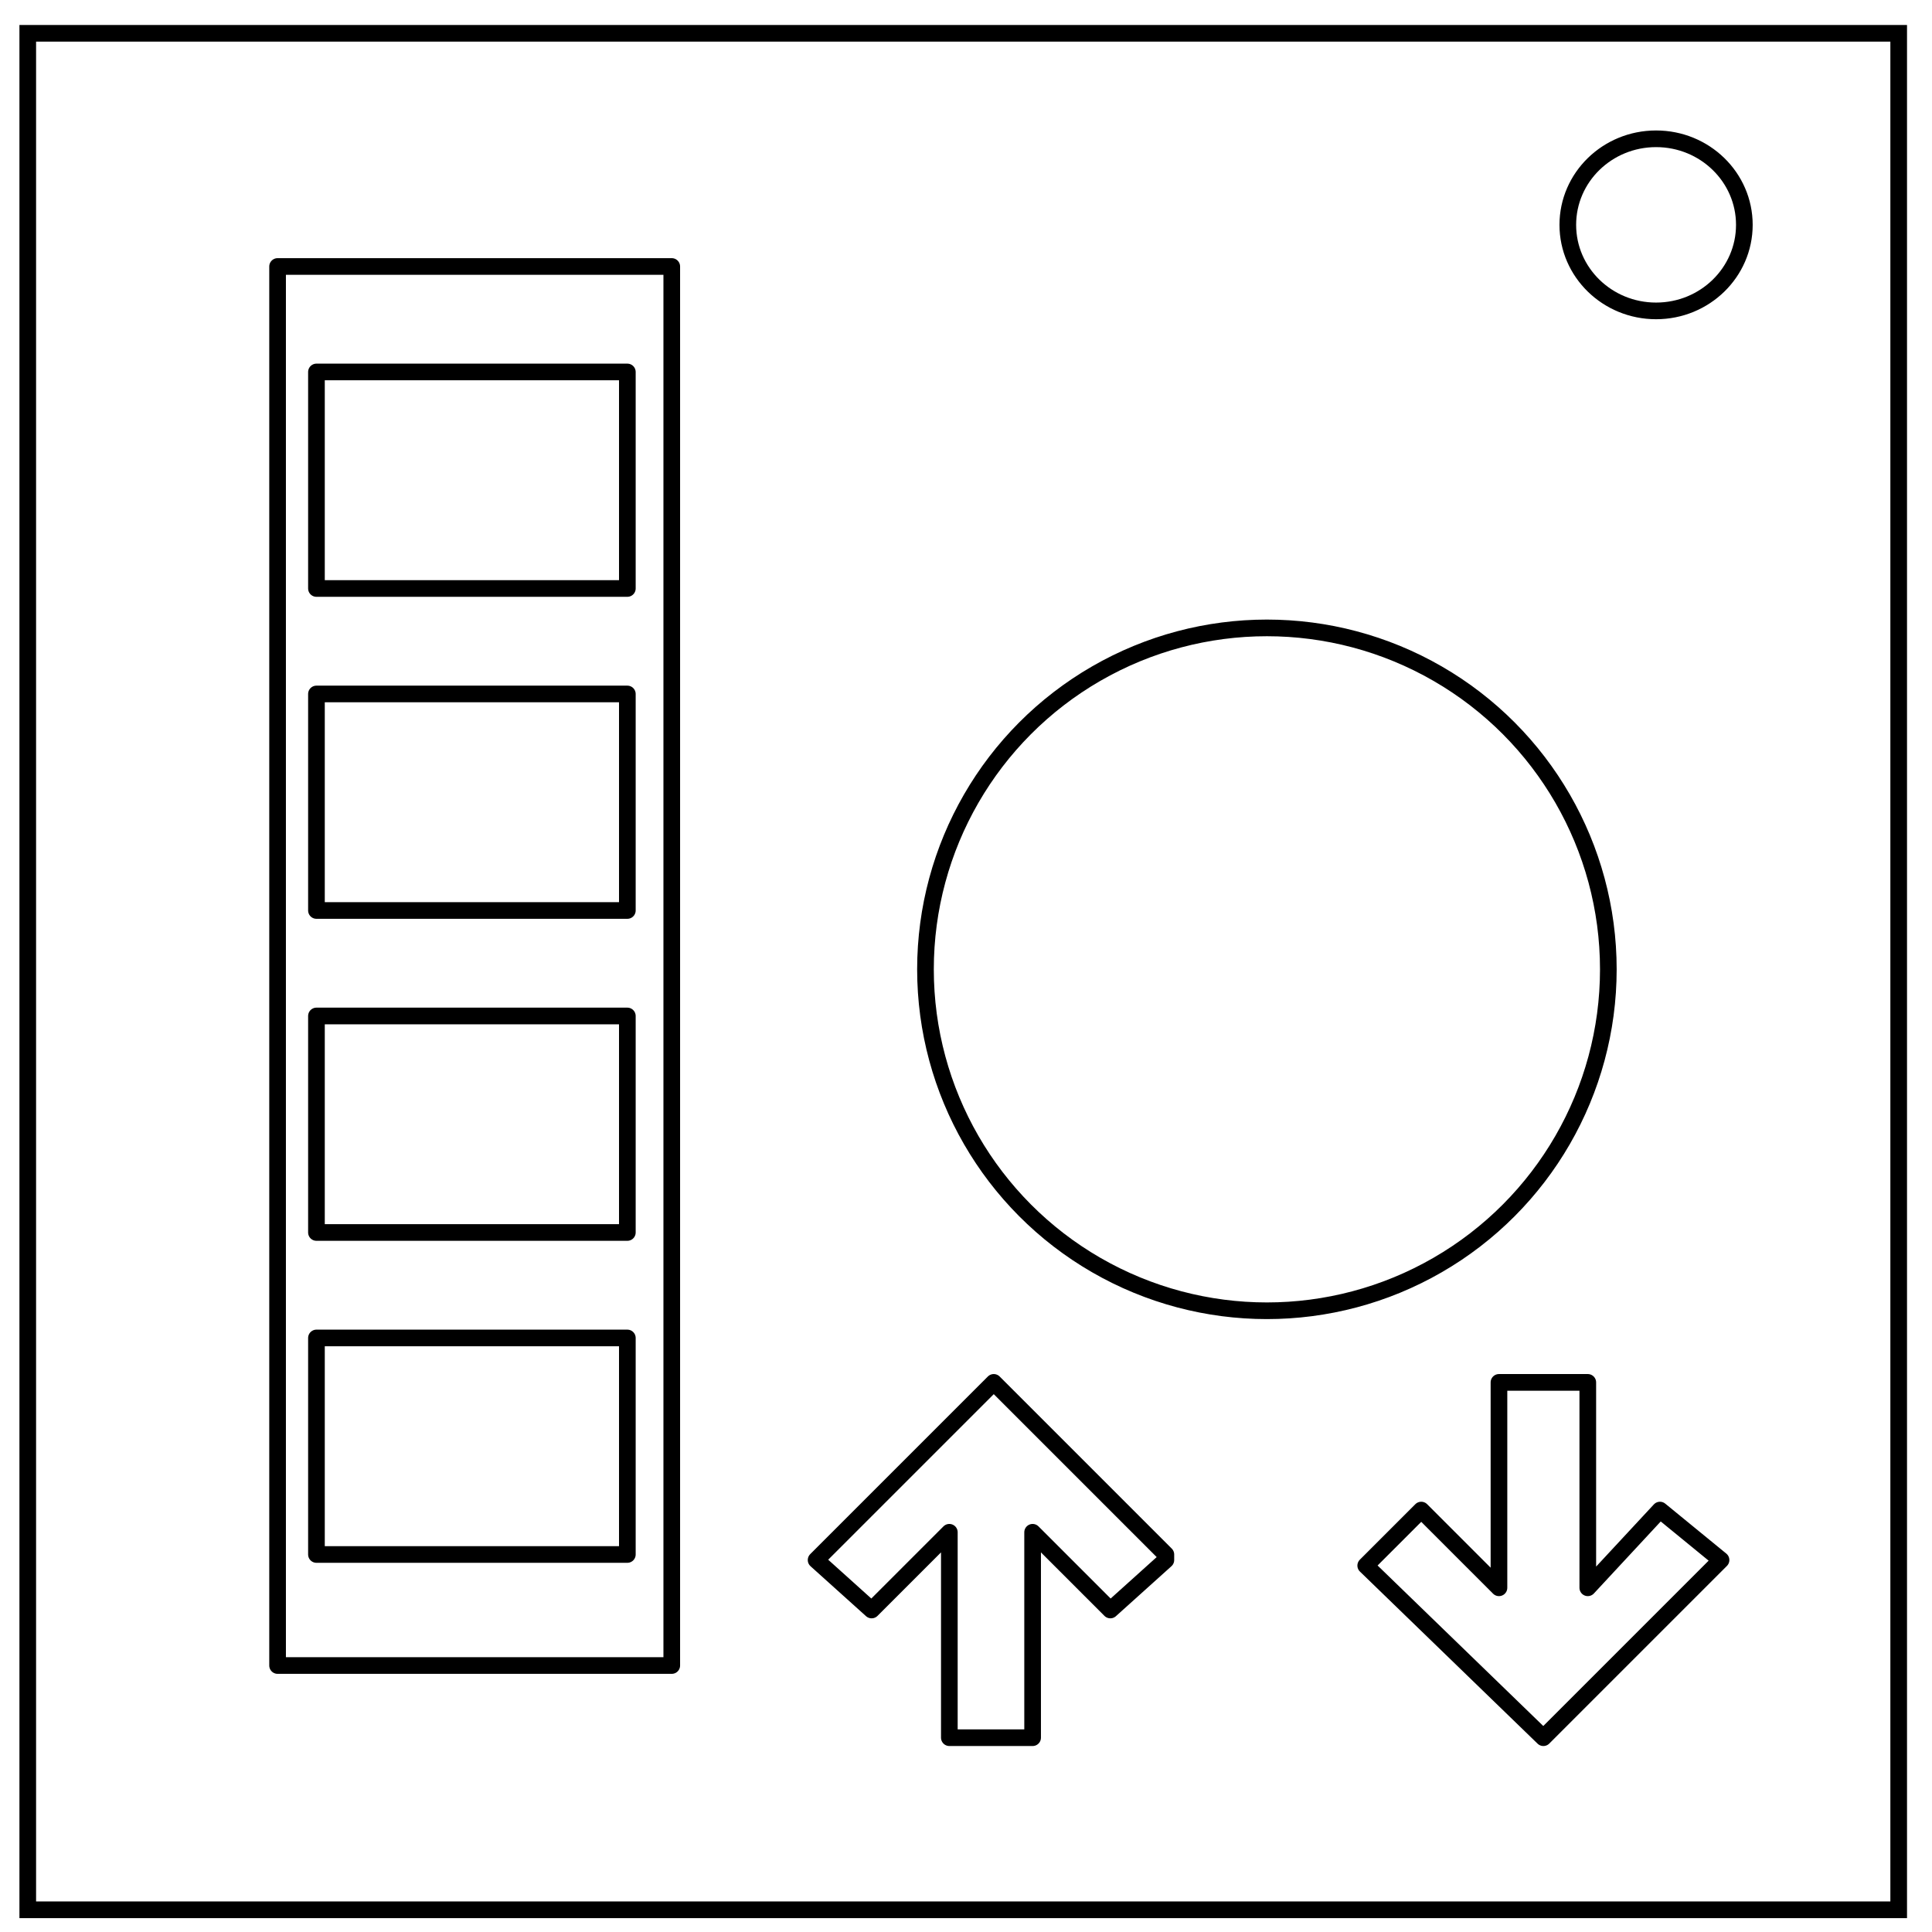 <svg xmlns="http://www.w3.org/2000/svg" xml:space="preserve" fill="none" viewBox="0 0 348 348"><path stroke="#000" stroke-width="3" d="M5 6h337v338H5z"/><ellipse cx="298.3" cy="40.5" stroke="#000" stroke-width="3" rx="15.9" ry="15.5"/><circle cx="228.2" cy="174.6" r="61.5" stroke="#000" stroke-linecap="round" stroke-linejoin="round" stroke-width="3"/><path stroke="#000" stroke-linecap="round" stroke-linejoin="round" stroke-width="3" d="M50 48h71v252H50z"/><path stroke="#000" stroke-linecap="round" stroke-linejoin="round" stroke-width="3" d="M57 67h56v39H57zM57 241h56v39H57zM57 183h56v39H57zM57 125h56v39H57zM179 249l31 31v1l-10 9-14-14v37h-15v-37l-14 14-10-9zM278 313l-32-31 1-1 9-9 14 14v-37h16v37l13-14 11 9z"/></svg>